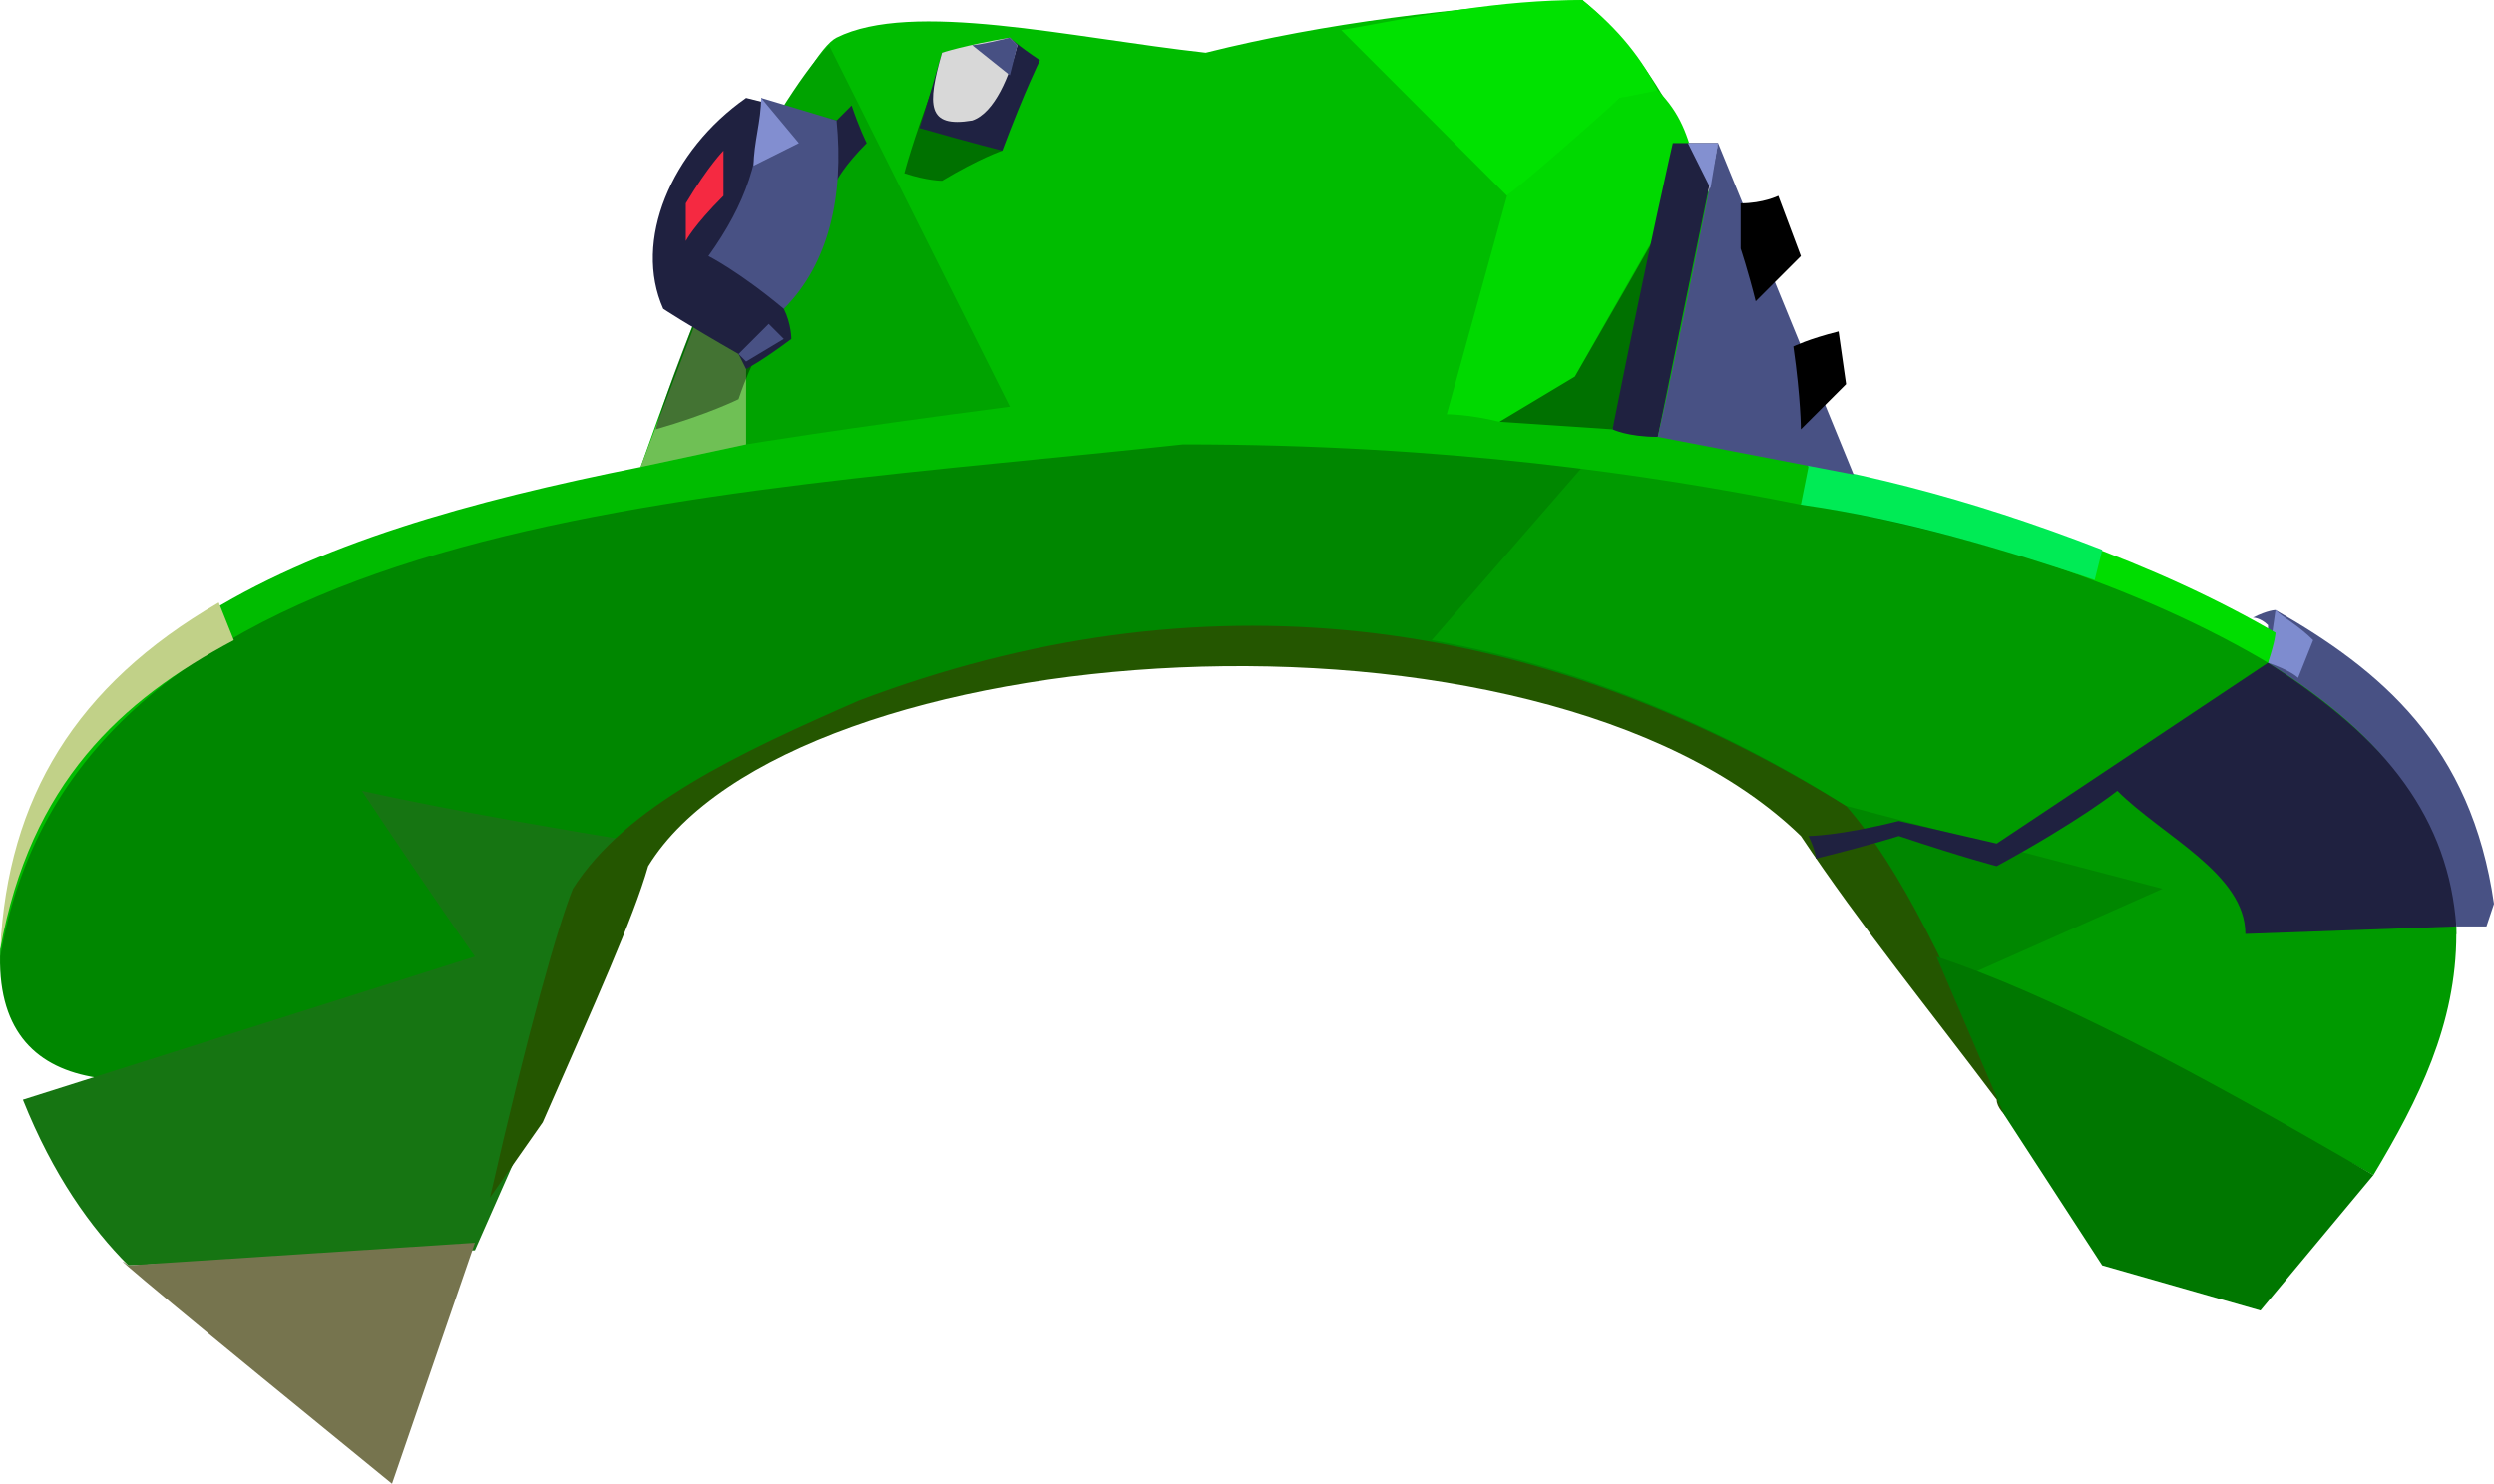 <?xml version="1.0" encoding="UTF-8" standalone="no"?>
<svg
   width="331.035"
   height="197"
   viewBox="0 0 331.035 197"
   version="1.1"
   id="svg39"
   sodipodi:docname="cb-layer-0793.svg"
   xmlns:inkscape="http://www.inkscape.org/namespaces/inkscape"
   xmlns:sodipodi="http://sodipodi.sourceforge.net/DTD/sodipodi-0.dtd"
   xmlns="http://www.w3.org/2000/svg"
   xmlns:svg="http://www.w3.org/2000/svg">
  <sodipodi:namedview
     id="namedview41"
     pagecolor="#ffffff"
     bordercolor="#666666"
     borderopacity="1.0"
     inkscape:pageshadow="2"
     inkscape:pageopacity="0.0"
     inkscape:pagecheckerboard="0" />
  <defs
     id="defs2" />
  <g
     transform="translate(0.035)"
     id="id-68053">
    <path
       d="M 0,126 C 10,71 85,65 158,58 c 94,2 169,26 168,66 -11,27 -18,40 -22,38 -13,-8 -29,-19 -48,-32 C 246,118 240,111 239,110 203,75 104,83 86,112 82,122 -2,168 0,126 Z"
       fill="#008700"
       id="id-68054" />
    <path
       d="m 86,112 c -25,-4 -38,-7 -38,-7 10,15 15,22 15,22 L 3,146 c 4,10 9,17 14,22 l 46,-2 c 15,-34 23,-52 23,-54 z"
       fill="#167512"
       id="id-68055" />
    <path
       d="M 52,197 C 25,175 13,165 17,168 l 46,-3 z"
       fill="#76744e"
       id="path6" />
    <path
       d="m 65,159 c 5,-22 9,-36 11,-41 7,-11 22,-18 38,-25 45,-17 89,-12 131,14 7,8 14,22 22,42 -1,-1 -2,-2 -2,-3 -9,-12 -18,-23 -26,-35 -35,-34 -134,-27 -153,4 -2,7 -7,18 -14,34 z"
       fill="#245600"
       id="id-68057" />
    <path
       d="m 190,85 20,-23 c 41,6 115,18 116,62 0,12 -5,22 -11,32 -18,-10 -36,-18 -55,-26 l 27,-12 -42,-11 C 226,95 207,88 190,85 Z"
       fill="#009a00"
       id="id-68058" />
    <path
       d="m 257,127 9,21 13,20 21,6 15,-18 c -24,-14 -43,-24 -58,-29 z"
       fill="#007700"
       id="id-68059" />
    <path
       d="m 240,111 c 1,2 1,3 1,3 8,-2 11,-3 11,-3 9,3 13,4 13,4 11,-6 16,-10 16,-10 6,6 17,11 17,19 l 28,-1 c 0,-4 0,-7 -1,-10 -4,-8 -10,-16 -24,-25 -24,16 -36,24 -36,24 l -13,-3 c -8,2 -12,2 -12,2 z"
       fill="#1f2140"
       id="id-68060" />
    <path
       d="m 301,88 c 0,-3 0,-5 0,-5 -1,-1 -2,-1 -2,-1 2,-1 3,-1 3,-1 14,8 26,18 29,39 l -1,3 h -4 c -1,-14 -9,-25 -25,-35 z"
       fill="#485184"
       id="id-68061" />
    <path
       d="m 305,90 2,-5 c -2,-2 -4,-3 -5,-4 l -1,7 c 3,1 4,2 4,2 z"
       fill="#7e8ccf"
       id="id-68062" />
    <path
       d="M 302,84 C 271,66 223,55 157,53 v 5 c 62,2 112,11 144,30 1,-3 1,-4 1,-4 z"
       fill="#00dd00"
       id="id-68063" />
    <path
       d="m 239,67 c -7,-5 -10,-7 -10,-7 16,2 32,6 50,13 l -1,4 C 266,73 253,69 239,67 Z"
       fill="#00eb55"
       id="id-68064" />
    <path
       d="M 0,127 C 2,85 40,71 85,62 97,28 107,7 111,5 c 10,-5 31,0 49,2 16,-4 33,-6 50,-7 18,15 20,41 30,62 l -1,5 C 219,63 192,59 157,59 93,66 10,68 0,127 Z"
       fill="#00bc00"
       id="id-68065" />
    <path
       d="m 29,80 2,5 C 16,93 4,104 0,126 1,106 10,91 29,80 Z"
       fill="#c1d188"
       id="id-68066" />
    <path
       d="M 99,59 V 49 c 0,-17 -1,-25 -1,-25 3,-5 8,-14 12,-18 l 24,48 c -23,3 -35,5 -35,5 z"
       fill="#00a300"
       id="id-68067" />
    <polygon
       points="99,49 101,20 85,62 99,59 "
       fill="#6fc055"
       id="id-68068" />
    <path
       d="m 87,57 c 7,-2 11,-4 11,-4 1,-3 2,-5 2,-5 l -8,-5 c -4,10 -5,14 -5,14 z"
       fill="#000000"
       fill-opacity="0.4"
       id="id-68069" />
    <path
       d="m 120,23 c 3,1 5,1 5,1 5,-3 8,-4 8,-4 l -9,-9 c -3,8 -4,12 -4,12 z"
       fill="#000000"
       fill-opacity="0.4"
       id="id-68070" />
    <path
       d="m 122,17 c 7,2 11,3 11,3 3,-8 5,-12 5,-12 -3,-2 -4,-3 -4,-3 l -9,2 c -2,7 -3,10 -3,10 z"
       fill="#1f2242"
       id="id-68071" />
    <path
       d="m 125,7 c -2,7 -2,10 4,9 3,-1 5,-6 6,-10 l -1,-1 c -6,1 -9,2 -9,2 z"
       fill="#d8d8d8"
       id="id-68072" />
    <path
       d="m 129,6 5,4 1,-4 -1,-1 c -4,1 -5,1 -5,1 z"
       fill="#475083"
       id="id-68073" />
    <path
       d="m 192,55 8,-29 c 10,-9 15,-13 15,-13 3,-1 5,-1 5,-1 3,3 4,6 5,10 -11,19 -16,28 -16,28 l -10,6 c -4,-1 -7,-1 -7,-1 z"
       fill="#00d900"
       id="id-68074" />
    <path
       d="M 200,26 178,4 c 11,-2 21,-4 32,-4 5,4 8,8 10,12 l -5,1 c -10,9 -15,13 -15,13 z"
       fill="#00e200"
       id="id-68075" />
    <path
       d="m 199,56 10,-6 c 11,-19 16,-28 16,-28 l -11,35 z"
       fill="#000000"
       fill-opacity="0.4"
       id="id-68076" />
    <path
       d="m 214,57 c 5,-25 8,-38 8,-38 4,0 6,0 6,0 l -8,39 c -4,0 -6,-1 -6,-1 z"
       fill="#1f2140"
       id="id-68077" />
    <path
       d="m 220,58 26,5 -18,-44 c -5,26 -8,39 -8,39 z"
       fill="#485184"
       id="id-68078" />
    <polygon
       points="228,19 227,25 224,19 "
       fill="#8390d0"
       id="id-68079" />
    <path
       d="m 105,45 c -4,3 -6,4 -6,4 -1,-2 -1,-2 -1,-2 -7,-4 -10,-6 -10,-6 -4,-9 1,-21 11,-28 8,2 12,3 12,3 1,-1 2,-2 2,-2 1,3 2,5 2,5 -3,3 -4,5 -4,5 -1,7 -4,13 -7,17 1,2 1,4 1,4 z"
       fill="#1f2140"
       id="id-68080" />
    <path
       d="m 104,41 c -6,-5 -10,-7 -10,-7 5,-7 7,-13 7,-21 l 10,3 c 1,10 -1,19 -7,25 z"
       fill="#485184"
       id="id-68081" />
    <path
       d="m 100,22 6,-3 -5,-6 c 0,3 -1,6 -1,9 z"
       fill="#828ed0"
       id="id-68082" />
    <path
       d="m 91,32 c 0,-3 0,-5 0,-5 3,-5 5,-7 5,-7 v 6 c -4,4 -5,6 -5,6 z"
       fill="#f52941"
       id="id-68083" />
    <path
       d="m 98,47 c 3,-3 4,-4 4,-4 1,1 2,2 2,2 l -5,3 c -1,-1 -1,-1 -1,-1 z"
       fill="#485184"
       id="id-68084" />
    <path
       d="m 238,46 c 1,7 1,11 1,11 4,-4 6,-6 6,-6 l -1,-7 c -4,1 -6,2 -6,2 z"
       fill="#000000"
       id="id-68085" />
    <path
       d="m 233,40 c -1,-4 -2,-7 -2,-7 0,-4 0,-6 0,-6 3,0 5,-1 5,-1 l 3,8 c -4,4 -6,6 -6,6 z"
       fill="#000000"
       id="id-68086" />
  </g>
</svg>
